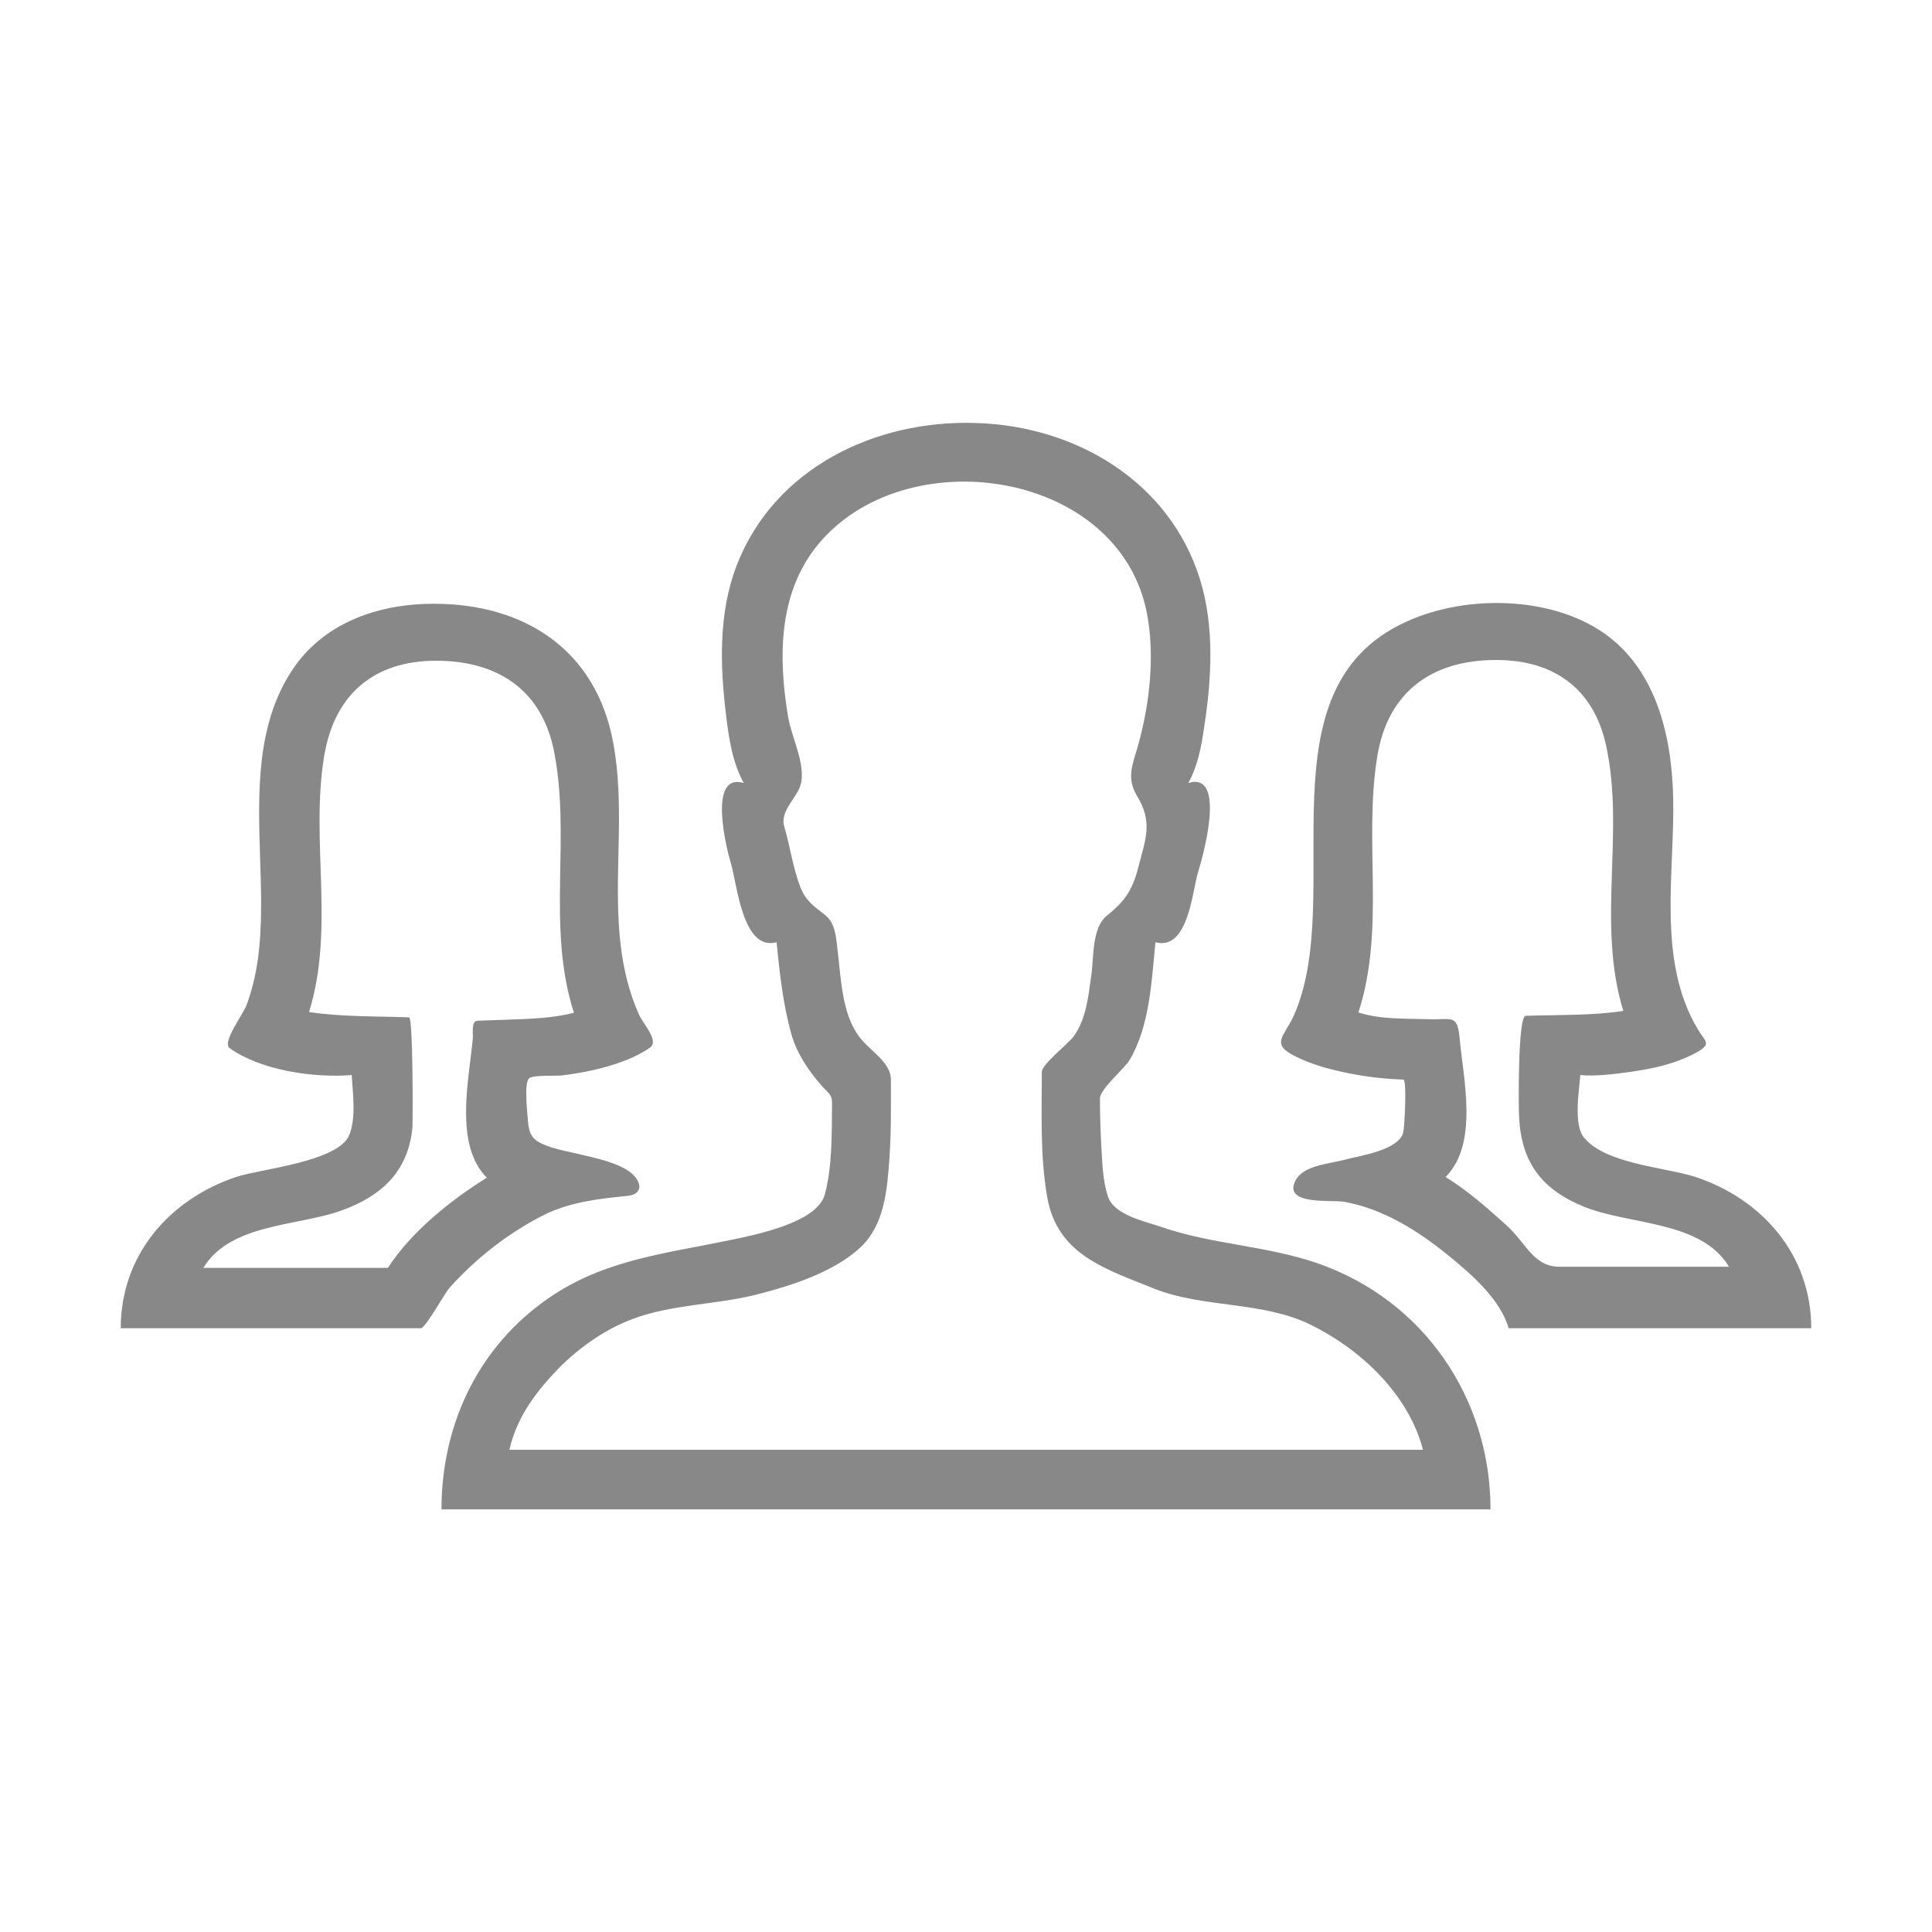 <?xml version="1.0" standalone="no"?><!DOCTYPE svg PUBLIC "-//W3C//DTD SVG 1.1//EN" "http://www.w3.org/Graphics/SVG/1.1/DTD/svg11.dtd"><svg class="icon" width="200px" height="200.00px" viewBox="0 0 1024 1024" version="1.1" xmlns="http://www.w3.org/2000/svg"><path fill="#888888" d="M512 224 512 224 512 224zM698.4 669.6c-27-9.4-56.2-10-83.2-19.4-8.2-2.8-24.4-6.2-27.8-15.6-3.2-9.2-3.2-20-3.8-29.6-0.4-7.6-0.6-15.2-0.6-22.8 0-5 12.8-15.6 15.6-20.2 10.8-18 11.8-42.2 13.8-62.6 17.4 4.8 19.6-27.4 22.6-37.2 2.2-6.8 15.6-53.6-5.2-47.2 5-8.8 7-19.6 8.4-29.4 4-25.6 5.6-53.6-2.2-78.6-16.2-52-66-81.2-118.6-82.8-53.4-1.8-107 23.8-127 75.6-9.6 25.2-8.8 52.6-5.6 79 1.4 12 3.4 25.4 9.4 36.2-19.4-5.8-9 35.4-6.8 42.6 3.2 10.2 6 46.8 24.2 41.8 1.6 16.2 3.4 32.8 7.8 48.6 3 10.6 9.2 19.6 16.4 27.8 3.6 4 5.4 4.4 5.2 9.6-0.2 15.6 0.2 32.4-3.8 47.6-4 15.2-37.4 21.6-50.8 24.4-36 7.4-69.2 10.8-99.2 33.2C252.2 716.4 234 756.6 234 800c166.6 0 333.2 0 499.8 0 18.8 0 37.4 0 56.2 0C790 741 754.4 689 698.4 669.6 676 661.8 721 677.4 698.4 669.6zM294.2 727.2c11.2-11.8 25.4-22.2 40.8-28 21-8 44.8-7.6 66.6-13.2 18-4.6 40.4-11.8 54.4-24.8 12.8-12 14.2-30.4 15.4-47 1-14 0.8-27.8 0.8-41.8 0-9.8-11.4-15.4-17-23.2-9-12.2-9.4-30.4-11.2-45-0.8-6.4-1-14.6-6.4-19-6-4.8-10.4-7.4-13.4-15-4-10.4-5.4-21.6-8.6-32.4-2-7 5-13.6 7.8-19.4 5.2-10.6-3.8-27-5.6-38-5.6-32.8-5.4-68.6 18.2-94.6 47.4-52.4 156-35.8 171.6 37.8 4.8 23 1.8 49.8-4.6 72.2-2.8 9.6-6 16.6-0.4 26 8.4 13.6 4.8 22.4 0.8 37.6-3.2 12.6-7.2 18.2-16.8 26-8 6.4-6.8 22.4-8.2 31.6-1.6 11.2-2.6 23-9.4 32.4-2.6 3.6-16.8 14.8-16.8 18.6 0 22-1 44.4 2.8 66.2 5.2 31 31.2 38.4 57.2 49 26.4 10.2 57 6.4 82.6 19 26.4 13 51.8 36.8 59.4 66.2-158.6 0-317.2 0-475.8 0-2.8 0-5.6 0-8.4 0C273.8 751.8 283 739.2 294.2 727.2 312.6 707.8 282.4 739.8 294.2 727.2zM288.2 644c14-7 29.2-8.6 44.6-10.2 5.6-0.6 8.2-4.4 4-9.8-8-10.2-35.6-12.2-47.2-16.8-7.2-2.8-9.2-5.4-9.8-13.4-0.2-3.6-2.2-19.6 0.6-22.2 2-2 14.6-1.2 17.4-1.6 11.4-1.4 23-3.8 33.8-8 4.6-1.8 9-4 13-6.8 4.8-3.6-3.6-12.4-5.8-17.2-6.8-15-9.8-31.4-10.8-47.8-2-32.2 3-64.6-3-96.6-9-49-46.8-73.6-95-73.6-29.8 0-59.2 10.2-75.8 36.2-18.4 28.6-17.4 64.2-16.4 96.8 0.6 18.6 1.4 37.4-1.2 56-1.2 8-3 15.8-5.8 23.4-2.2 5.8-13.4 20.2-9 23.2 16.6 11.8 44.6 15.8 64.6 14.2 0.6 9.8 2.4 22.4-1.2 31.6-5.6 14.4-47.4 18.2-60 22.4C90 635.6 64 665 64 704c36.6 0 73 0 109.6 0 16.4 0 32.8 0 49.4 0 2.6 0 12.6-18.6 15.4-21.6C252.4 666.8 269.6 653.4 288.2 644 306.2 635 259 658.8 288.2 644zM205.6 672c-32.6 0-65.2 0-97.8 0 14.2-23.6 49.8-22 73.2-30.4 21.6-7.8 35.4-21 37.6-44 0.2-2.6 0.4-58.4-1.8-58.4-17.4-0.6-35.6-0.2-53-2.8 13.8-44.6 0.6-90.6 8-135.6 5.4-32.6 26.2-50.6 59.4-50.6 31.8 0 55.4 14.8 62.2 46.8 9.6 46.4-4 93.8 10.8 139.8-11 2.8-22.6 3.2-34 3.6-5.6 0.2-11.4 0.4-17 0.6-3.6 0.2-2.4 6.4-2.6 9.4-2 21.8-10 56.2 7.4 73.8C238.8 636.2 218 652.8 205.6 672zM799.6 704c53.4 0 107 0 160.4 0 0-39-26.2-68.6-61.4-80.2-16.2-5.2-47.4-6.8-59-20.8-5.8-7-2.6-24.8-2-33.2 8.8 0.8 18.4-0.6 27.4-1.8 8.2-1.2 16.2-2.8 24-5.6 3.6-1.4 7.2-2.8 10.6-4.8 7.8-4.6 4.2-5.4 0.2-12.2-21.8-36.6-12-83-13-123.2-0.8-33.4-9.6-70-40-88.8-27.4-17-68-17.6-97.4-5.6-84.8 34-34.8 146.4-63.8 210.8-5 10.8-12.2 14.6 0.4 21 7 3.6 14.6 6 22.2 7.8 11.6 2.8 23.6 4.4 35.6 4.8 2 0 0.6 25.2 0 27.8-2.2 9.8-23.6 12.6-31.6 14.8-8.2 2.2-21.8 2.8-25.8 11.4-6 12.8 19.8 9.6 26.2 10.8 20.6 3.8 38.8 15.2 54.8 28.2C779.2 674.8 795.2 688.4 799.6 704zM798.8 649.8c-10.2-9.4-20.8-18.6-32.6-26 17.6-17.6 9.4-51.8 7.4-73.8-1.2-12.6-4-9.4-16.6-9.8-12-0.4-25.6 0.2-37-3.6 14.4-44.6 2.6-90.4 10-135.8 5.6-34.2 29-51 63-51 30.8 0 52 15.4 58.4 46 9.8 46.2-5.2 94 9 140-17 2.6-34.6 2-51.8 2.6-4.2 0.2-3.8 50.2-3.4 54.6 1.4 23.4 12.2 37.6 34.4 46.6 24.2 9.8 62 7.2 76.8 31.8-18.6 0-37 0-55.6 0-11.2 0-22.4 0-33.8 0C812.8 671.6 809.2 659.2 798.8 649.8 788.8 640.6 806.8 657 798.8 649.8z" /></svg>